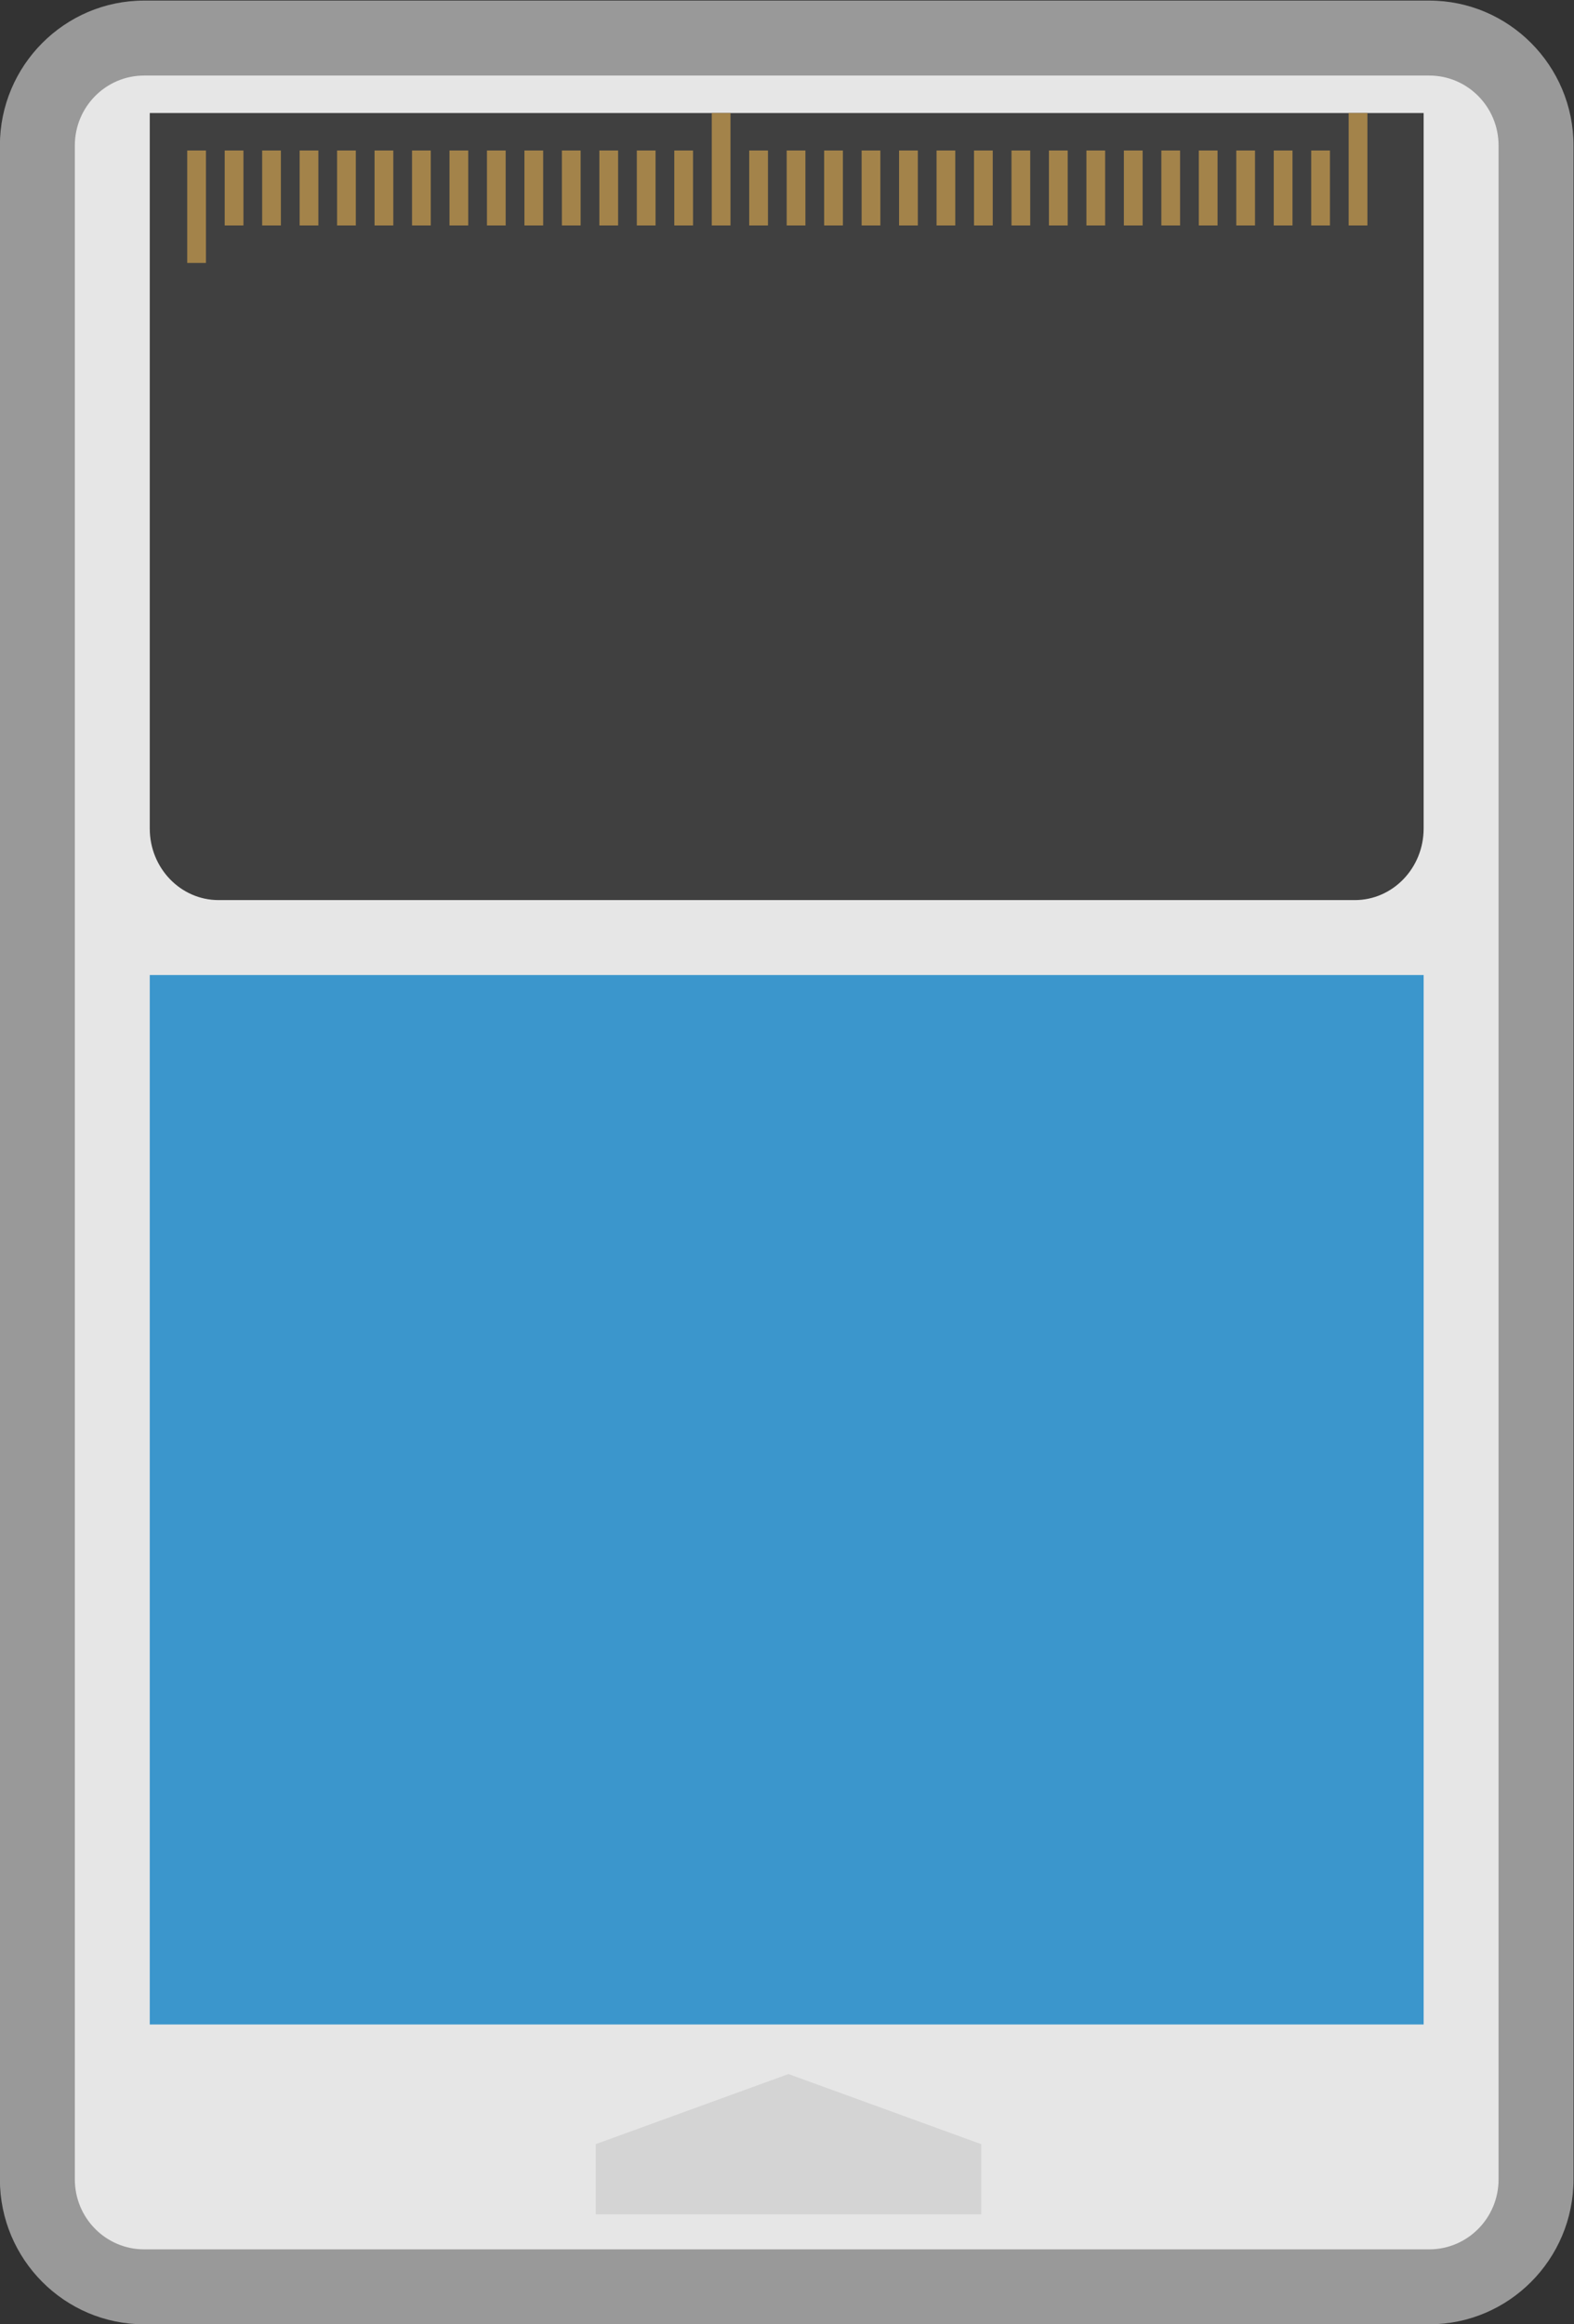 <svg xmlns="http://www.w3.org/2000/svg" xml:space="preserve" width="224" height="330.667"><rect width="100%" height="100%" fill="#333333" stroke="none"/><defs><clipPath id="a" clipPathUnits="userSpaceOnUse"><path d="M0 256h256V0H0Z"/></clipPath><clipPath id="b" clipPathUnits="userSpaceOnUse"><path d="M44 252h168V4H44Z"/></clipPath></defs><g clip-path="url(#a)" transform="matrix(1.333 0 0 -1.333 -58.667 336)"><g clip-path="url(#b)" style="opacity:.5"><path d="M0 0h-137.201c-8.491 0-15.399-6.939-15.399-15.469v-217.062c0-8.53 6.908-15.469 15.399-15.469H0c8.491 0 15.4 6.939 15.4 15.469v217.062C15.4-6.939 8.491 0 0 0" style="fill:#fff;fill-opacity:1;fill-rule:nonzero;stroke:none" transform="translate(196.6 252)"/></g><path d="M0 0h137.201c4.086 0 7.399-3.344 7.399-7.469v-217.062c0-4.125-3.313-7.469-7.399-7.469H0c-4.087 0-7.4 3.344-7.4 7.469V-7.469C-7.4-3.344-4.087 0 0 0" style="fill:#e6e6e6;fill-opacity:1;fill-rule:nonzero;stroke:none" transform="translate(59.4 244)"/><path d="M60 148h136V36H60Z" style="fill:#3b96cc;fill-opacity:1;fill-rule:nonzero;stroke:none"/><path d="m0 0 20.581 7.484L41.161 0v-7.484H0Z" style="fill:#d4d4d4;fill-opacity:1;fill-rule:nonzero;stroke:none" transform="translate(107.609 23.226)"/><path d="M0 0h136v-76.364c0-4.217-3.291-7.636-7.351-7.636H7.351C3.291-84 0-80.581 0-76.364Z" style="fill:#404040;fill-opacity:1;fill-rule:nonzero;stroke:none" transform="translate(60 240)"/><path d="M66 224h-2v12h2zm4 4h-2v8h2zm4 0h-2v8h2zm4 0h-2v8h2zm4 0h-2v8h2zm4 0h-2v8h2zm4 0h-2v8h2zm4 0h-2v8h2zm4 0h-2v8h2zm4 0h-2v8h2zm4 0h-2v8h2zm4 0h-2v8h2zm4 0h-2v8h2zm4 0h-2v8h2zm4 0h-2v12h2zm4 0h-2v8h2zm4 0h-2v8h2zm4 0h-2v8h2zm4 0h-2v8h2zm4 0h-2v8h2zm4 0h-2v8h2zm4 0h-2v8h2zm4 0h-2v8h2zm4 0h-2v8h2zm4 0h-2v8h2zm4 0h-2v8h2zm4 0h-2v8h2zm4 0h-2v8h2zm4 0h-2v8h2zm4 0h-2v8h2zm4 0h-2v8h2zm4 0h-2v12h2z" style="fill:#a3834a;fill-opacity:1;fill-rule:nonzero;stroke:none"/></g></svg>